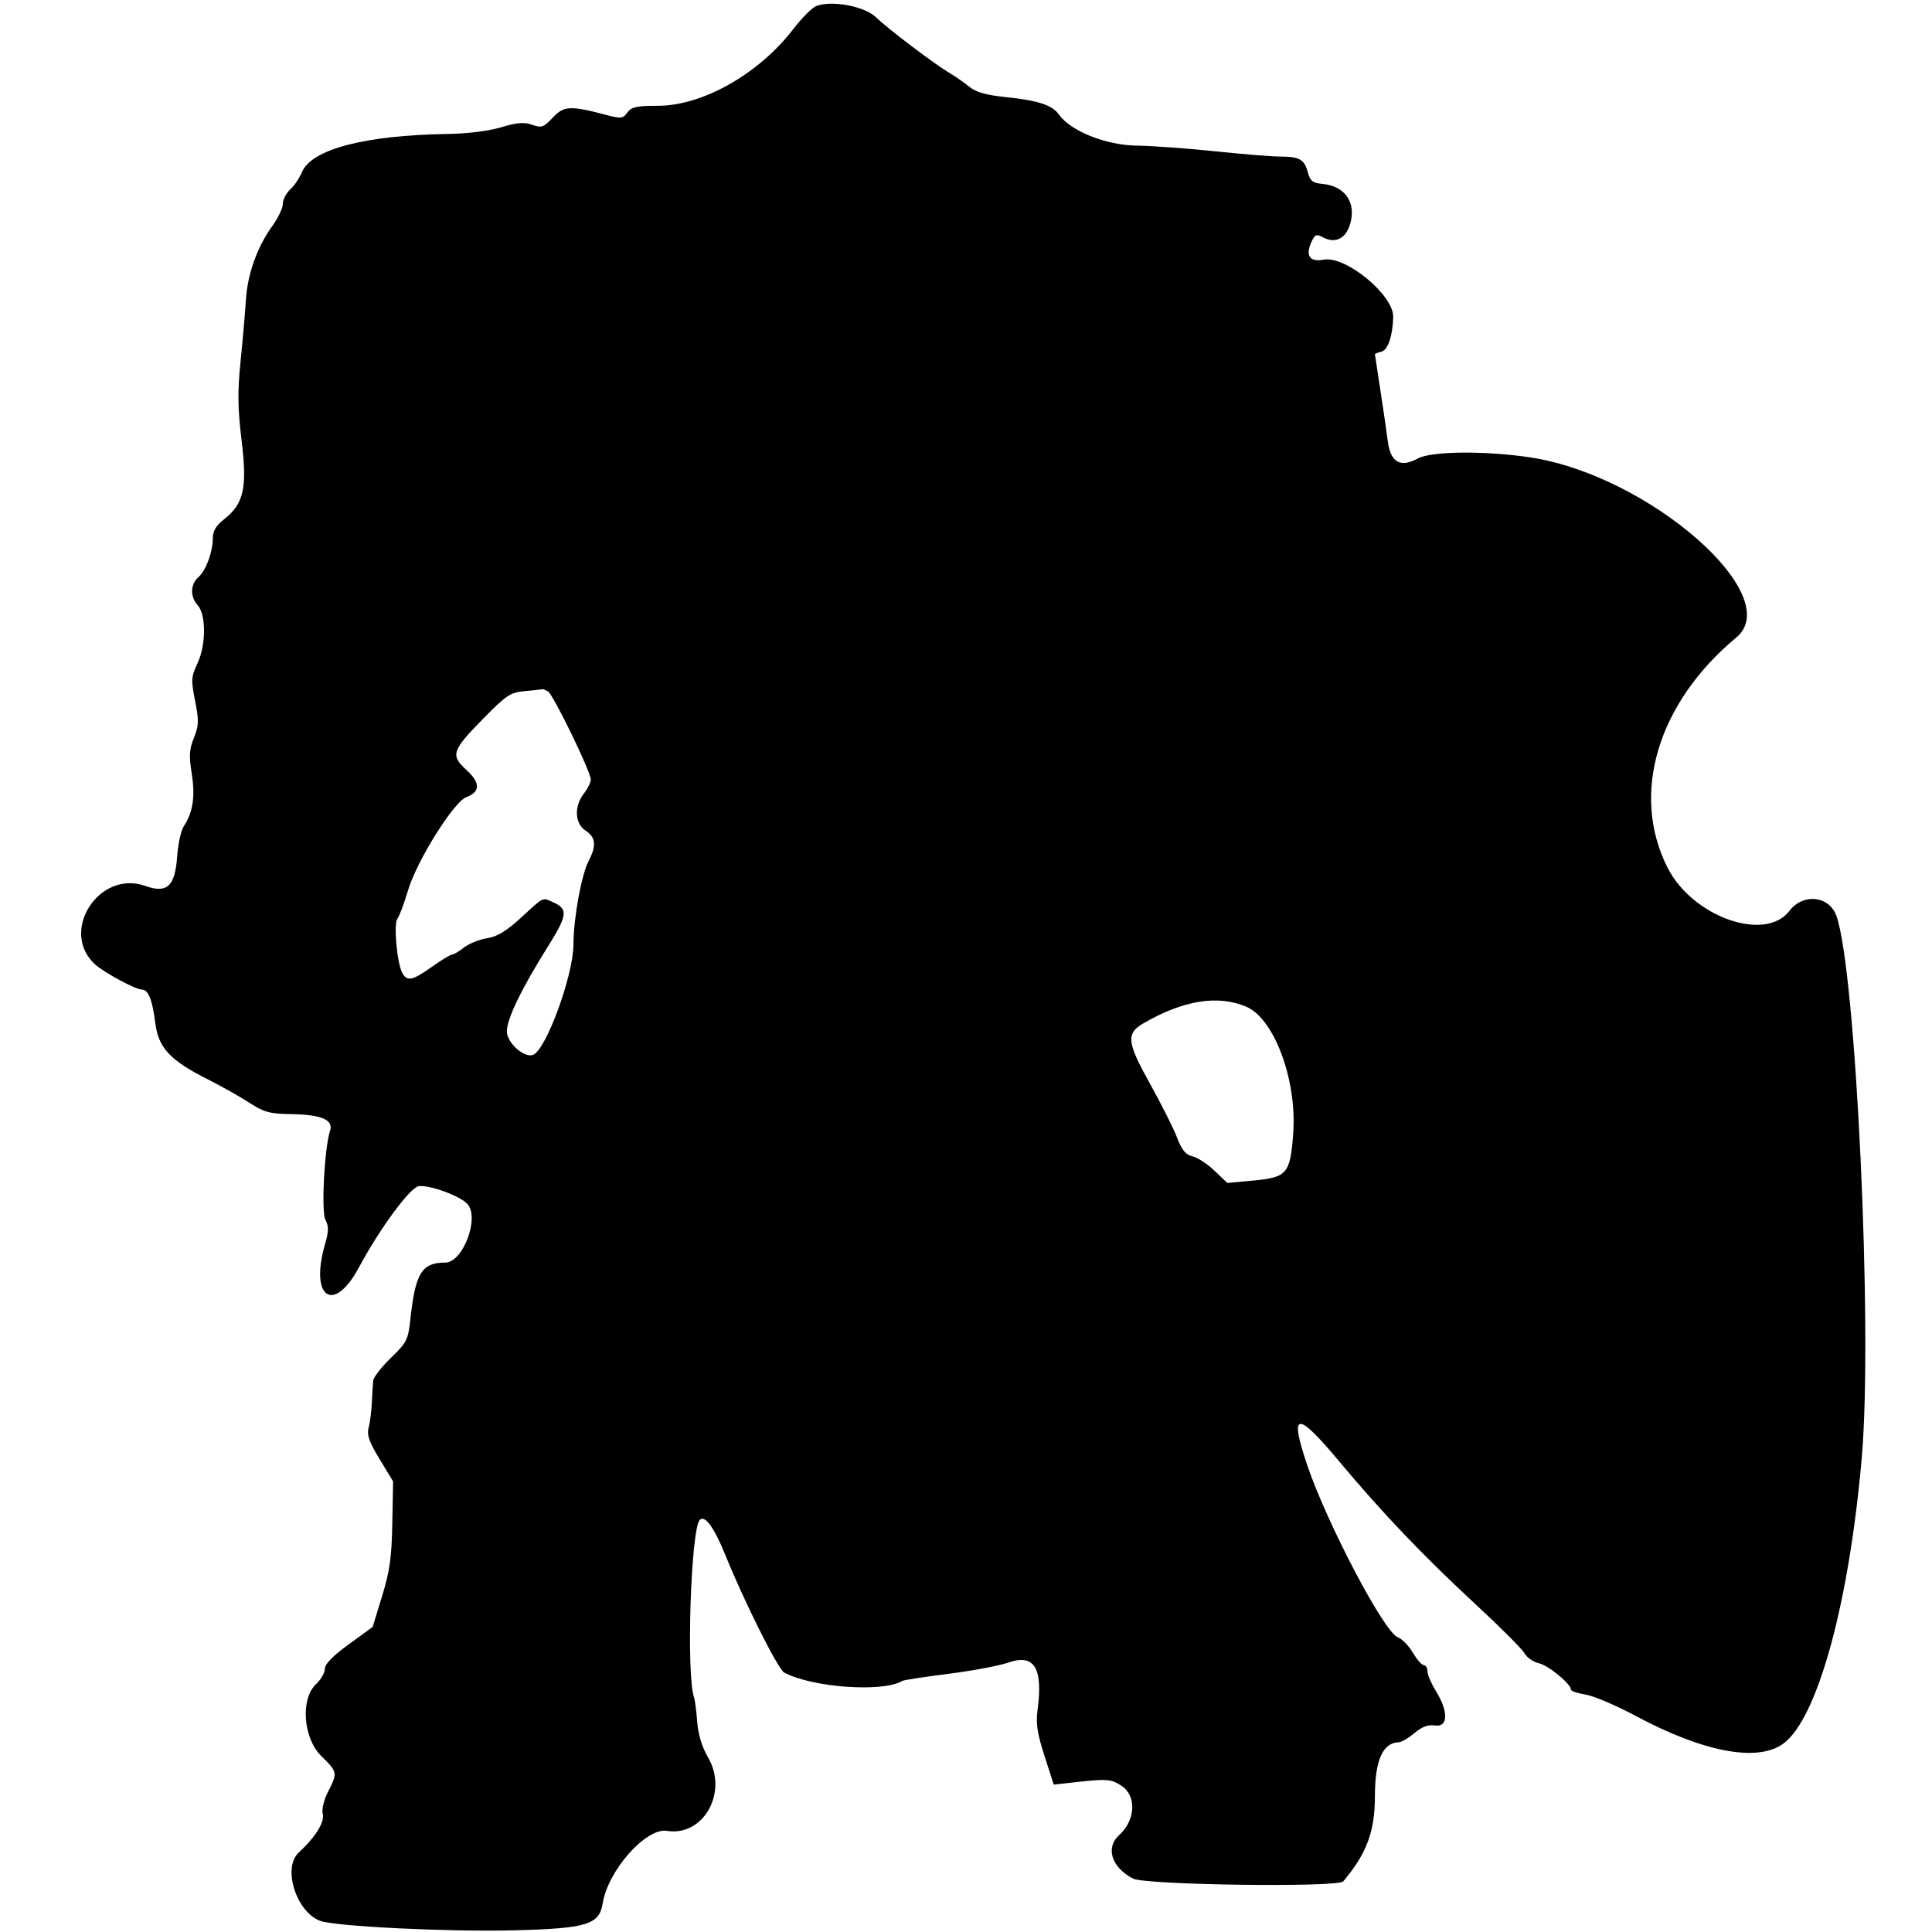 <?xml version="1.0" encoding="UTF-8"?>
<!DOCTYPE svg PUBLIC "-//W3C//DTD SVG 1.1//EN" "http://www.w3.org/Graphics/SVG/1.1/DTD/svg11.dtd">
<svg version="1.1" xmlns="http://www.w3.org/2000/svg" xmlns:xlink="http://www.w3.org/1999/xlink" x="0" y="0" width="500" height="500" viewBox="0, 0, 500, 500">
  <g id="Background">
    <rect x="0" y="0" width="500" height="500" fill="#000000" fill-opacity="0"/>
  </g>
  <g id="Layer_1">
    <path d="M211.222,1.568 C210.159,1.987 207.446,4.724 205.192,7.654 C196.344,19.152 181.788,27.376 170.281,27.376 C164.779,27.376 163.425,27.674 162.368,29.117 C161.202,30.711 160.733,30.763 156.779,29.717 C147.578,27.288 145.913,27.376 143.051,30.44 C140.688,32.97 140.173,33.149 137.717,32.293 C135.611,31.557 133.8,31.705 129.689,32.943 C126.458,33.914 121.016,34.591 115.776,34.672 C94.41,35.003 80.615,38.626 78.136,44.558 C77.496,46.089 76.126,48.11 75.088,49.05 C74.05,49.987 73.2,51.65 73.2,52.744 C73.2,53.838 71.977,56.421 70.481,58.486 C66.558,63.903 64.06,70.899 63.637,77.652 C63.435,80.889 62.814,88.023 62.26,93.503 C61.458,101.439 61.512,105.62 62.531,114.031 C64.016,126.307 63.104,130.386 57.97,134.403 C55.96,135.976 55.083,137.426 55.083,139.181 C55.083,142.831 53.328,147.625 51.357,149.358 C49.245,151.219 49.157,154.415 51.157,156.627 C53.366,159.067 53.347,166.866 51.12,171.641 C49.466,175.185 49.416,175.979 50.489,181.379 C51.507,186.513 51.47,187.725 50.188,190.928 C48.986,193.932 48.884,195.617 49.626,200.257 C50.566,206.141 49.943,210.202 47.54,213.871 C46.845,214.933 46.086,218.408 45.857,221.594 C45.292,229.397 43.261,231.288 37.611,229.28 C25.622,225.019 15.301,241.093 24.585,249.567 C26.893,251.675 35.102,256.105 36.7,256.105 C38.375,256.105 39.429,258.701 40.169,264.643 C40.982,271.166 43.961,274.389 53.724,279.308 C57.212,281.064 62.062,283.792 64.502,285.369 C68.363,287.863 69.779,288.248 75.398,288.336 C83.203,288.459 86.339,289.807 85.416,292.642 C83.951,297.138 83.101,313.594 84.224,315.708 C85.103,317.365 85.08,318.658 84.103,322.048 C80.101,335.962 86.378,340.158 92.925,327.942 C98.277,317.958 106.123,307.306 108.359,306.989 C111.13,306.595 119.07,309.495 120.968,311.593 C124.195,315.16 119.801,326.761 115.226,326.761 C109.176,326.761 107.505,329.453 106.221,341.252 C105.621,346.773 105.309,347.404 101.167,351.415 C98.739,353.767 96.679,356.419 96.587,357.305 C96.496,358.192 96.335,360.753 96.231,362.995 C96.127,365.236 95.754,368.155 95.402,369.482 C94.9,371.372 95.514,373.137 98.248,377.635 L101.735,383.377 L101.529,394.247 C101.363,403.076 100.867,406.614 98.883,413.083 L96.443,421.05 L90.258,425.549 C86.109,428.565 84.072,430.657 84.072,431.893 C84.072,432.907 83.051,434.682 81.807,435.837 C77.696,439.645 78.44,449.856 83.166,454.486 C87.364,458.603 87.401,458.794 84.905,463.686 C83.82,465.814 83.234,468.23 83.526,469.389 C84.068,471.549 81.695,475.381 77.29,479.464 C73.065,483.379 76.634,494.751 82.826,497.105 C86.643,498.555 116.076,500.001 132.987,499.568 C151.841,499.084 155.091,498.105 155.966,492.632 C157.335,484.063 167.192,472.943 172.634,473.827 C182.061,475.356 188.512,463.815 183.249,454.834 C181.682,452.161 180.705,448.948 180.44,445.591 C180.215,442.76 179.845,439.908 179.613,439.251 C177.563,433.409 178.794,395.613 181.109,393.34 C182.455,392.019 184.837,395.317 187.772,402.572 C192.614,414.537 201.365,432.011 202.938,432.853 C210.217,436.749 228.621,438.049 233.531,435.014 C233.892,434.791 239.236,433.97 245.411,433.191 C251.584,432.409 258.522,431.111 260.829,430.307 C267.702,427.909 269.977,431.563 268.506,442.652 C268.054,446.048 268.458,448.677 270.317,454.438 L272.709,461.853 L278.713,461.188 C286.426,460.332 287.599,460.43 290.22,462.147 C294.21,464.761 293.914,471.056 289.616,474.943 C286.03,478.189 287.672,483.298 293.229,486.177 C296.456,487.85 346.257,488.515 347.62,486.904 C353.691,479.725 355.826,473.987 355.826,464.874 C355.826,455.567 357.86,450.99 362.037,450.892 C362.712,450.875 364.519,449.808 366.05,448.519 C368.015,446.867 369.588,446.285 371.39,446.55 C374.776,447.048 374.898,442.991 371.657,437.728 C370.429,435.735 369.421,433.391 369.419,432.52 C369.417,431.647 368.994,430.934 368.479,430.934 C367.963,430.934 366.681,429.474 365.629,427.69 C364.577,425.907 362.81,424.103 361.704,423.684 C358.156,422.334 343.384,394.207 338.271,379.066 C333.608,365.255 335.586,365.041 346.551,378.168 C357.731,391.548 368.404,402.732 381.949,415.258 C388.258,421.092 393.925,426.767 394.541,427.872 C395.16,428.976 396.835,430.136 398.265,430.451 C400.719,430.991 406.555,435.789 406.555,437.266 C406.555,437.643 408.257,438.222 410.338,438.553 C412.417,438.887 418.226,441.358 423.245,444.043 C440.876,453.477 454.864,456.115 461.516,451.256 C470.382,444.783 478.582,414.84 481.841,377.035 C484.699,343.881 480.313,250.873 475.238,236.972 C473.35,231.801 466.629,231.109 463.11,235.722 C456.82,243.968 437.959,237.264 431.529,224.496 C421.935,205.447 428.981,181.937 449.37,164.965 C462.331,154.177 426.766,123.057 396.137,118.388 C384.539,116.619 370.444,116.74 366.975,118.638 C362.419,121.129 359.862,119.673 359.162,114.185 C358.856,111.779 357.979,105.768 357.216,100.83 C356.451,95.89 355.826,91.759 355.826,91.65 C355.826,91.54 356.589,91.25 357.518,91.009 C359.206,90.567 360.42,86.99 360.56,82.054 C360.718,76.383 348.278,66.126 342.544,67.201 C338.944,67.876 337.777,66.172 339.398,62.613 C340.278,60.684 340.684,60.513 342.319,61.388 C345.632,63.161 348.403,61.742 349.489,57.717 C350.951,52.283 348.011,48.148 342.298,47.602 C339.736,47.358 339.065,46.841 338.488,44.664 C337.584,41.26 336.35,40.543 331.369,40.522 C329.127,40.514 321.503,39.897 314.43,39.151 C307.355,38.405 298.183,37.743 294.048,37.678 C286.114,37.555 277.013,33.886 274.013,29.603 C272.336,27.209 268.575,25.978 260.389,25.14 C255.216,24.613 252.616,23.882 250.876,22.465 C249.561,21.392 247.303,19.817 245.859,18.963 C241.801,16.565 229.773,7.462 226.743,4.497 C223.804,1.622 215.211,-0.001 211.222,1.568 M141.84,178.96 C143.242,179.852 152.924,199.793 152.895,201.732 C152.885,202.491 152.078,204.13 151.103,205.376 C148.53,208.666 148.741,213.127 151.557,214.971 C154.199,216.702 154.405,218.831 152.322,222.859 C150.459,226.455 148.428,237.651 148.405,244.439 C148.376,252.454 141.34,271.693 137.965,272.989 C135.642,273.881 131.175,269.868 131.175,266.886 C131.175,263.703 134.96,255.875 141.703,245.116 C146.838,236.918 147.065,235.291 143.311,233.58 C140.296,232.207 140.886,231.938 134.952,237.393 C131.056,240.974 128.739,242.385 126.039,242.816 C124.031,243.137 121.347,244.22 120.072,245.223 C118.797,246.225 117.409,247.046 116.989,247.046 C116.568,247.046 114.215,248.473 111.763,250.217 C106.715,253.806 105.342,254.081 104.098,251.756 C102.733,249.21 101.831,239.064 102.852,237.768 C103.346,237.141 104.602,233.774 105.644,230.288 C107.894,222.763 117.411,207.554 120.639,206.326 C124.339,204.92 124.372,202.626 120.741,199.299 C116.516,195.428 116.893,194.284 125.199,185.844 C131.054,179.894 132.112,179.193 135.744,178.873 C137.965,178.677 139.984,178.452 140.234,178.373 C140.484,178.293 141.207,178.558 141.84,178.96 M322.562,260.547 C329.754,263.63 335.648,279.46 334.692,293.121 C333.95,303.701 333.129,304.701 324.535,305.506 L317.637,306.154 L314.311,302.982 C312.484,301.239 309.924,299.564 308.626,299.261 C306.838,298.845 305.861,297.657 304.615,294.392 C303.711,292.017 300.583,285.794 297.667,280.562 C291.61,269.699 291.364,267.487 295.914,264.838 C306.198,258.855 315.222,257.4 322.562,260.547" fill="#000000" id="blood-angels-crimson-paladins"/>
  </g>
</svg>
